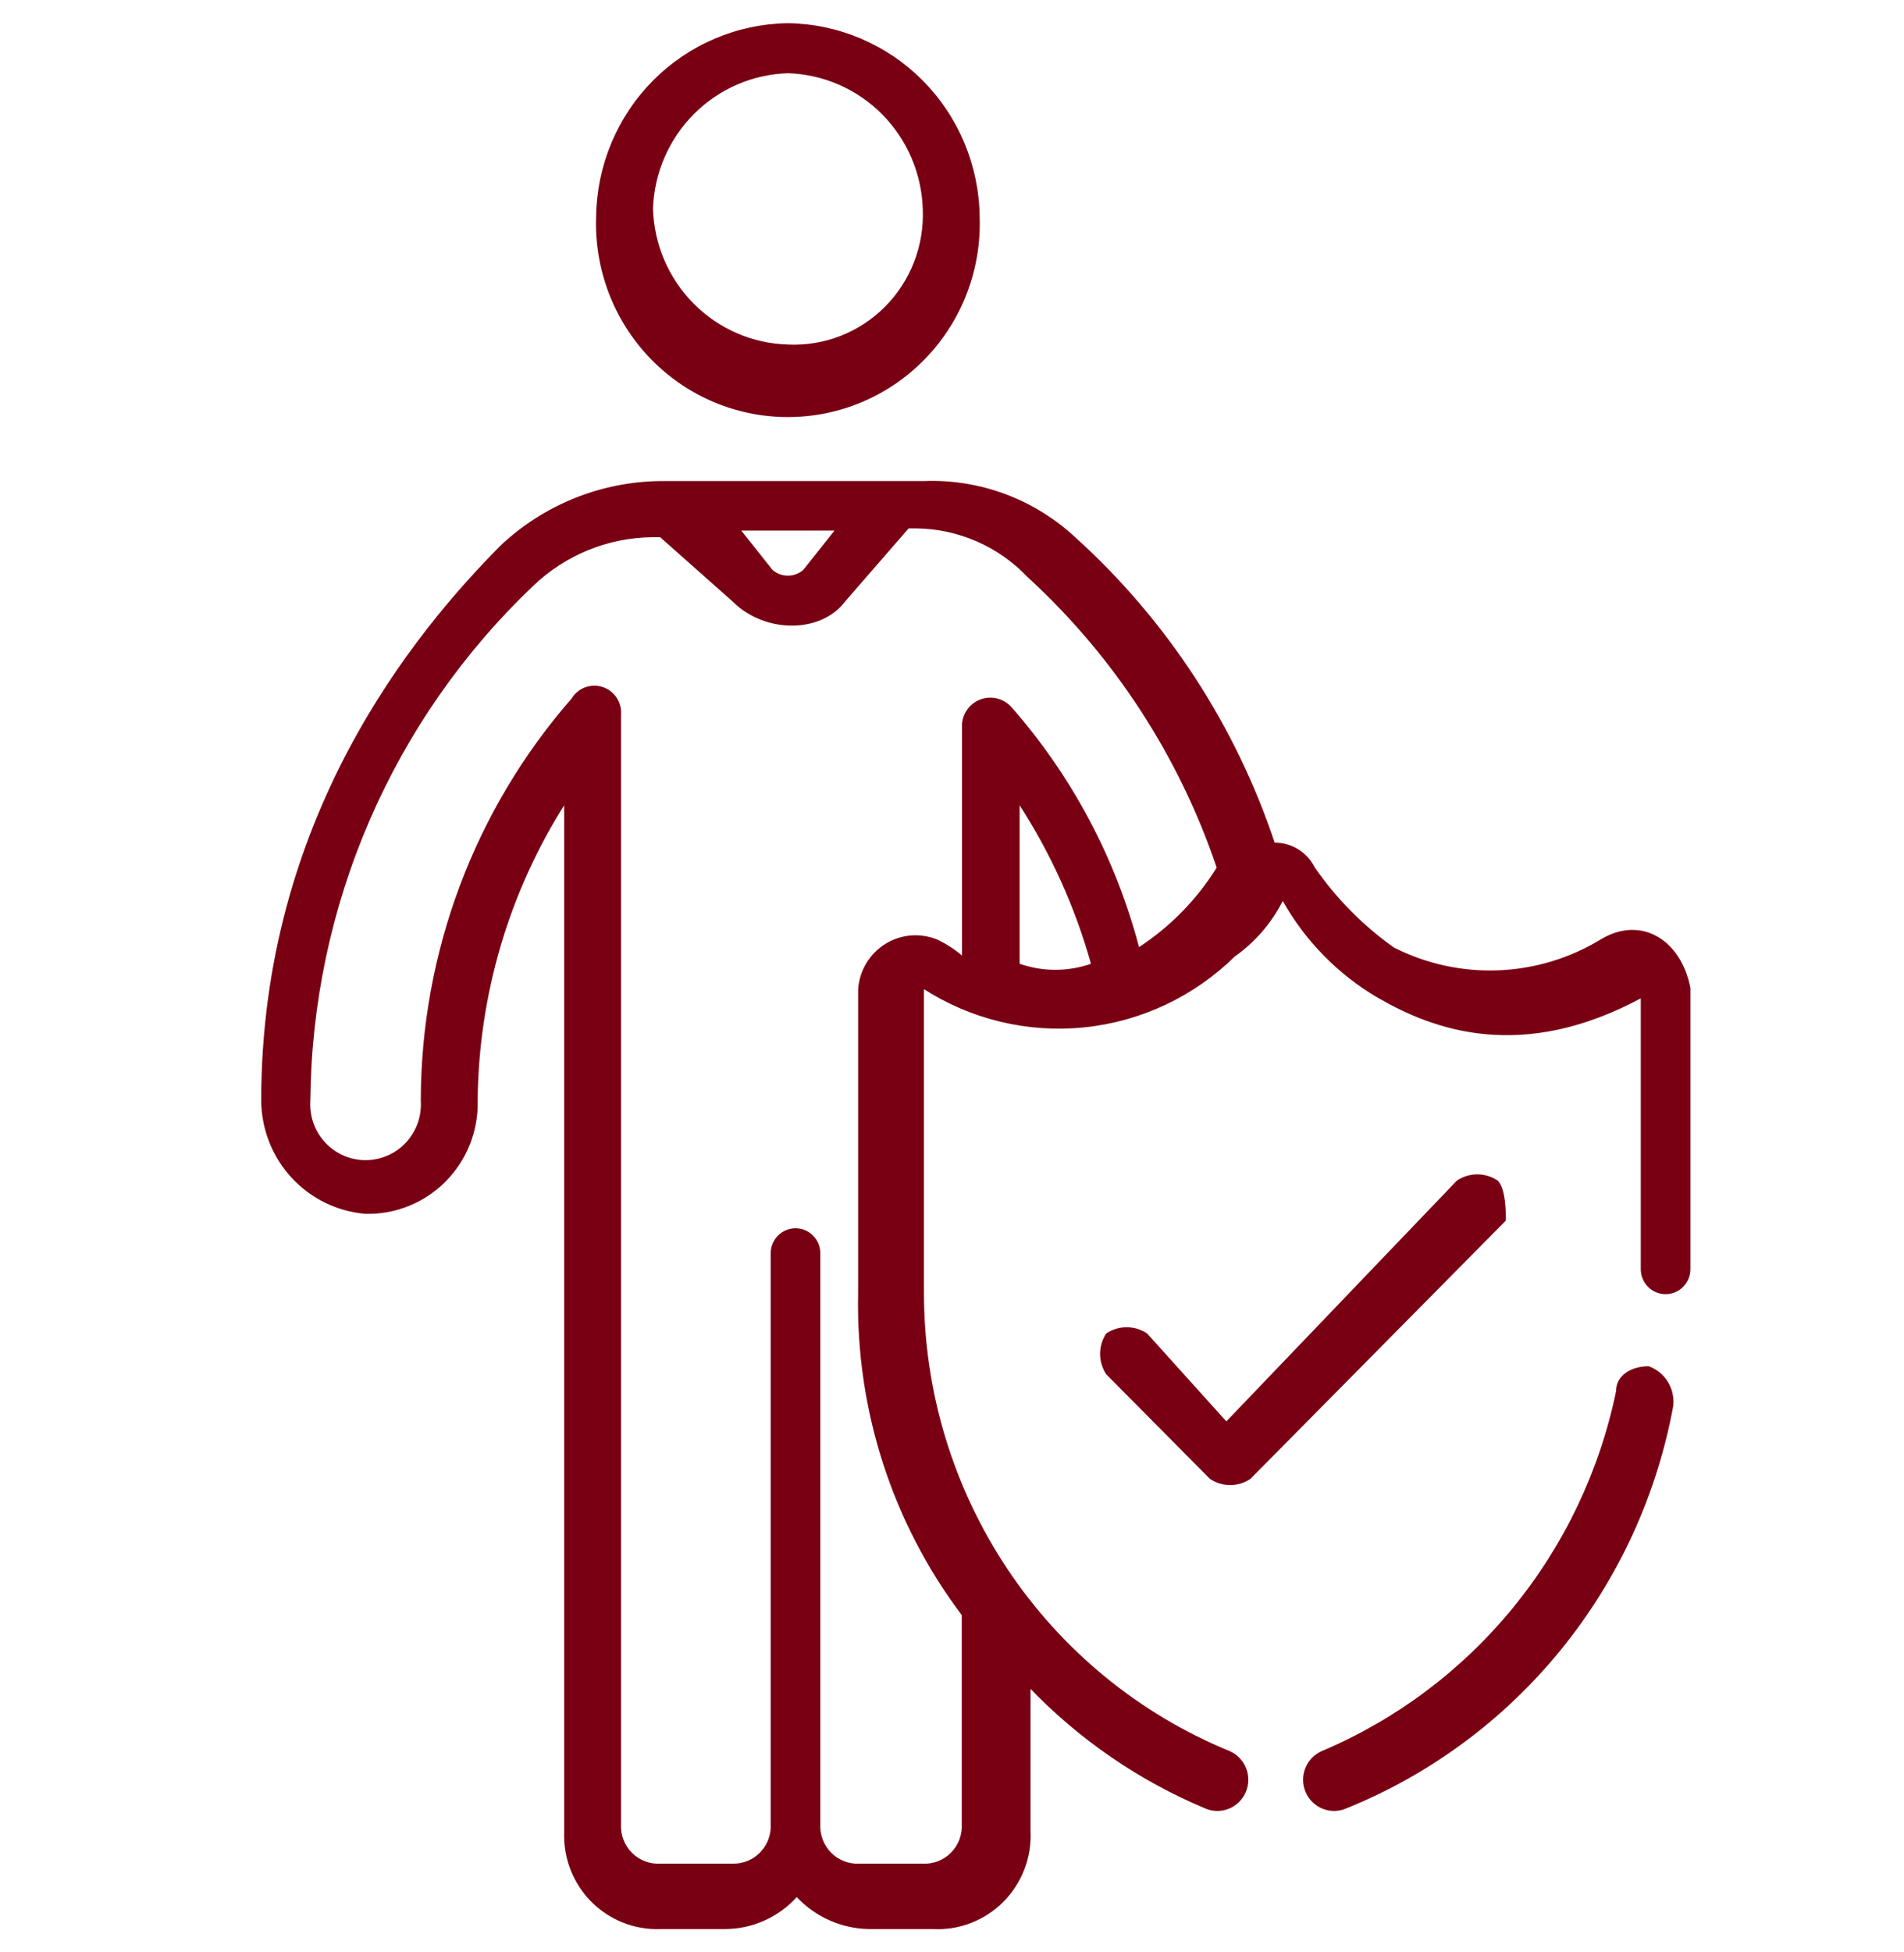 <svg width="80" height="82" viewBox="0 0 80 82" fill="none" xmlns="http://www.w3.org/2000/svg">
<path d="M33.11 1C30.986 1.027 28.957 1.889 27.455 3.402C25.953 4.916 25.098 6.962 25.072 9.102C25.033 10.19 25.213 11.274 25.599 12.29C25.985 13.306 26.571 14.233 27.321 15.016C28.07 15.8 28.969 16.422 29.963 16.848C30.956 17.273 32.025 17.492 33.105 17.492C34.184 17.492 35.253 17.273 36.246 16.848C37.24 16.422 38.139 15.8 38.888 15.016C39.638 14.233 40.224 13.306 40.61 12.29C40.996 11.274 41.176 10.19 41.137 9.102C41.111 6.963 40.257 4.919 38.758 3.406C37.258 1.893 35.231 1.029 33.11 1ZM33.11 14.497C31.613 14.455 30.189 13.838 29.13 12.772C28.07 11.706 27.455 10.272 27.412 8.764C27.463 7.26 28.081 5.832 29.139 4.771C30.198 3.709 31.617 3.095 33.11 3.051C34.605 3.098 36.027 3.718 37.084 4.785C38.141 5.853 38.754 7.287 38.797 8.794C38.828 9.554 38.701 10.312 38.426 11.02C38.15 11.727 37.732 12.37 37.197 12.906C36.662 13.442 36.023 13.86 35.319 14.134C34.615 14.408 33.863 14.531 33.11 14.497Z" fill="#790013" stroke="#790013" stroke-width="0.05" stroke-miterlimit="10"/>
<path d="M62.911 49.602C62.662 49.437 62.37 49.348 62.072 49.348C61.773 49.348 61.482 49.437 61.232 49.602L51.526 59.735L48.178 56.022C47.929 55.857 47.637 55.768 47.339 55.768C47.041 55.768 46.749 55.857 46.499 56.022C46.335 56.271 46.247 56.564 46.247 56.863C46.247 57.162 46.335 57.455 46.499 57.704L50.854 62.093C51.101 62.259 51.392 62.348 51.688 62.348C51.985 62.348 52.276 62.259 52.523 62.093L63.247 51.253C63.247 50.956 63.247 49.94 62.911 49.602Z" fill="#790013" stroke="#790013" stroke-width="0.05" stroke-miterlimit="10"/>
<path d="M69.27 57.407C68.599 57.407 67.927 57.745 67.927 58.432C67.236 61.778 65.747 64.905 63.59 67.542C61.433 70.179 58.672 72.248 55.545 73.57C55.234 73.706 54.99 73.96 54.866 74.278C54.742 74.595 54.748 74.949 54.883 75.262C55.018 75.575 55.271 75.821 55.586 75.946C55.901 76.071 56.252 76.064 56.562 75.928C60.073 74.509 63.171 72.218 65.569 69.268C67.967 66.319 69.586 62.807 70.278 59.058C70.319 58.708 70.242 58.355 70.059 58.055C69.877 57.755 69.598 57.527 69.27 57.407Z" fill="#790013" stroke="#790013" stroke-width="0.05" stroke-miterlimit="10"/>
<path d="M67.266 39.48C65.961 40.273 64.477 40.72 62.954 40.779C61.431 40.838 59.918 40.508 58.556 39.818C57.257 38.898 56.128 37.756 55.219 36.444C55.064 36.131 54.824 35.868 54.527 35.687C54.23 35.505 53.888 35.412 53.54 35.418C51.896 30.484 49.011 26.064 45.166 22.588C44.312 21.794 43.311 21.176 42.22 20.771C41.129 20.367 39.969 20.183 38.807 20.23H27.747C25.26 20.256 22.872 21.218 21.053 22.927C17.369 26.639 11 34.413 11 46.228C11.009 47.422 11.461 48.569 12.267 49.444C13.072 50.319 14.174 50.858 15.355 50.956C15.975 50.971 16.592 50.86 17.168 50.627C17.744 50.395 18.267 50.048 18.706 49.605C19.144 49.163 19.489 48.636 19.72 48.055C19.95 47.475 20.061 46.853 20.045 46.228C20.082 41.798 21.358 37.468 23.729 33.736V76.944C23.709 77.481 23.799 78.017 23.994 78.518C24.189 79.018 24.484 79.473 24.861 79.853C25.238 80.233 25.689 80.531 26.186 80.728C26.683 80.924 27.214 81.015 27.747 80.995H30.423C30.998 80.999 31.567 80.881 32.093 80.648C32.62 80.414 33.091 80.071 33.476 79.641C33.868 80.062 34.34 80.4 34.865 80.632C35.389 80.865 35.955 80.988 36.528 80.995H39.204C39.746 81.023 40.288 80.936 40.794 80.74C41.3 80.543 41.76 80.242 42.144 79.856C42.527 79.469 42.826 79.005 43.021 78.495C43.215 77.985 43.302 77.439 43.274 76.893V70.873C45.363 73.045 47.87 74.765 50.641 75.929C50.951 76.065 51.302 76.071 51.617 75.946C51.932 75.821 52.184 75.575 52.319 75.262C52.454 74.949 52.46 74.595 52.336 74.278C52.212 73.96 51.968 73.706 51.658 73.57C47.86 72.014 44.608 69.353 42.317 65.926C40.027 62.499 38.801 58.462 38.797 54.33V41.5C40.806 42.795 43.19 43.368 45.562 43.124C47.934 42.88 50.154 41.834 51.861 40.157C52.724 39.549 53.423 38.735 53.896 37.787C54.847 39.493 56.235 40.91 57.915 41.89C60.256 43.243 63.939 44.597 68.965 41.89V53.304C68.965 53.576 69.072 53.837 69.263 54.03C69.454 54.222 69.713 54.33 69.983 54.33C70.252 54.33 70.511 54.222 70.702 54.03C70.893 53.837 71 53.576 71 53.304V41.5C70.613 39.48 68.934 38.464 67.266 39.48ZM35.114 22.26L33.771 23.952C33.586 24.114 33.349 24.203 33.105 24.203C32.86 24.203 32.623 24.114 32.438 23.952L31.095 22.26H35.114ZM42.816 40.495V33.736C44.171 35.819 45.2 38.098 45.869 40.495C44.881 40.845 43.804 40.845 42.816 40.495ZM47.843 39.818C46.862 36.075 45.026 32.615 42.48 29.716C42.328 29.546 42.131 29.424 41.911 29.365C41.691 29.306 41.459 29.313 41.244 29.385C41.028 29.456 40.837 29.59 40.696 29.769C40.554 29.948 40.467 30.165 40.446 30.393V40.187C40.136 39.919 39.794 39.692 39.428 39.51C39.076 39.355 38.692 39.287 38.308 39.312C37.925 39.338 37.553 39.456 37.225 39.658C36.896 39.859 36.621 40.137 36.421 40.468C36.222 40.8 36.105 41.175 36.081 41.562V54.33C35.978 59.196 37.513 63.953 40.435 67.826V76.605C40.449 76.831 40.414 77.057 40.335 77.269C40.255 77.48 40.132 77.672 39.973 77.832C39.815 77.992 39.624 78.116 39.414 78.196C39.205 78.276 38.98 78.311 38.757 78.298H36.121C35.897 78.311 35.673 78.276 35.463 78.196C35.254 78.116 35.063 77.992 34.904 77.832C34.746 77.672 34.623 77.48 34.543 77.269C34.463 77.057 34.429 76.831 34.442 76.605V52.638C34.442 52.366 34.335 52.105 34.144 51.913C33.954 51.72 33.695 51.612 33.425 51.612C33.155 51.612 32.896 51.72 32.706 51.913C32.515 52.105 32.407 52.366 32.407 52.638V76.605C32.42 76.825 32.388 77.045 32.312 77.251C32.237 77.457 32.12 77.646 31.969 77.804C31.819 77.963 31.637 78.089 31.436 78.174C31.234 78.259 31.018 78.301 30.8 78.298H27.747C27.524 78.311 27.299 78.276 27.09 78.196C26.88 78.116 26.689 77.992 26.531 77.832C26.372 77.672 26.249 77.48 26.169 77.269C26.09 77.057 26.055 76.831 26.069 76.605V30.024C26.09 29.775 26.026 29.526 25.889 29.318C25.752 29.11 25.549 28.955 25.313 28.878C25.078 28.8 24.823 28.806 24.591 28.893C24.358 28.98 24.162 29.143 24.034 29.357C19.961 34.019 17.711 40.016 17.705 46.228C17.726 46.551 17.681 46.876 17.573 47.181C17.465 47.486 17.295 47.766 17.076 48.003C16.856 48.24 16.59 48.428 16.295 48.557C16 48.686 15.681 48.753 15.36 48.753C15.038 48.753 14.72 48.686 14.425 48.557C14.13 48.428 13.864 48.24 13.644 48.003C13.424 47.766 13.255 47.486 13.147 47.181C13.038 46.876 12.993 46.551 13.015 46.228C13.049 42.17 13.897 38.162 15.507 34.443C17.117 30.725 19.457 27.372 22.386 24.588C23.743 23.288 25.539 22.555 27.412 22.537H27.747L30.8 25.245C32.143 26.588 34.483 26.588 35.49 25.245L38.166 22.168H38.502C39.38 22.178 40.247 22.365 41.052 22.717C41.858 23.07 42.585 23.58 43.193 24.219C46.829 27.549 49.566 31.756 51.149 36.444C50.306 37.8 49.177 38.952 47.843 39.818Z" fill="#790013" stroke="#790013" stroke-width="0.05" stroke-miterlimit="10"/>
</svg>
